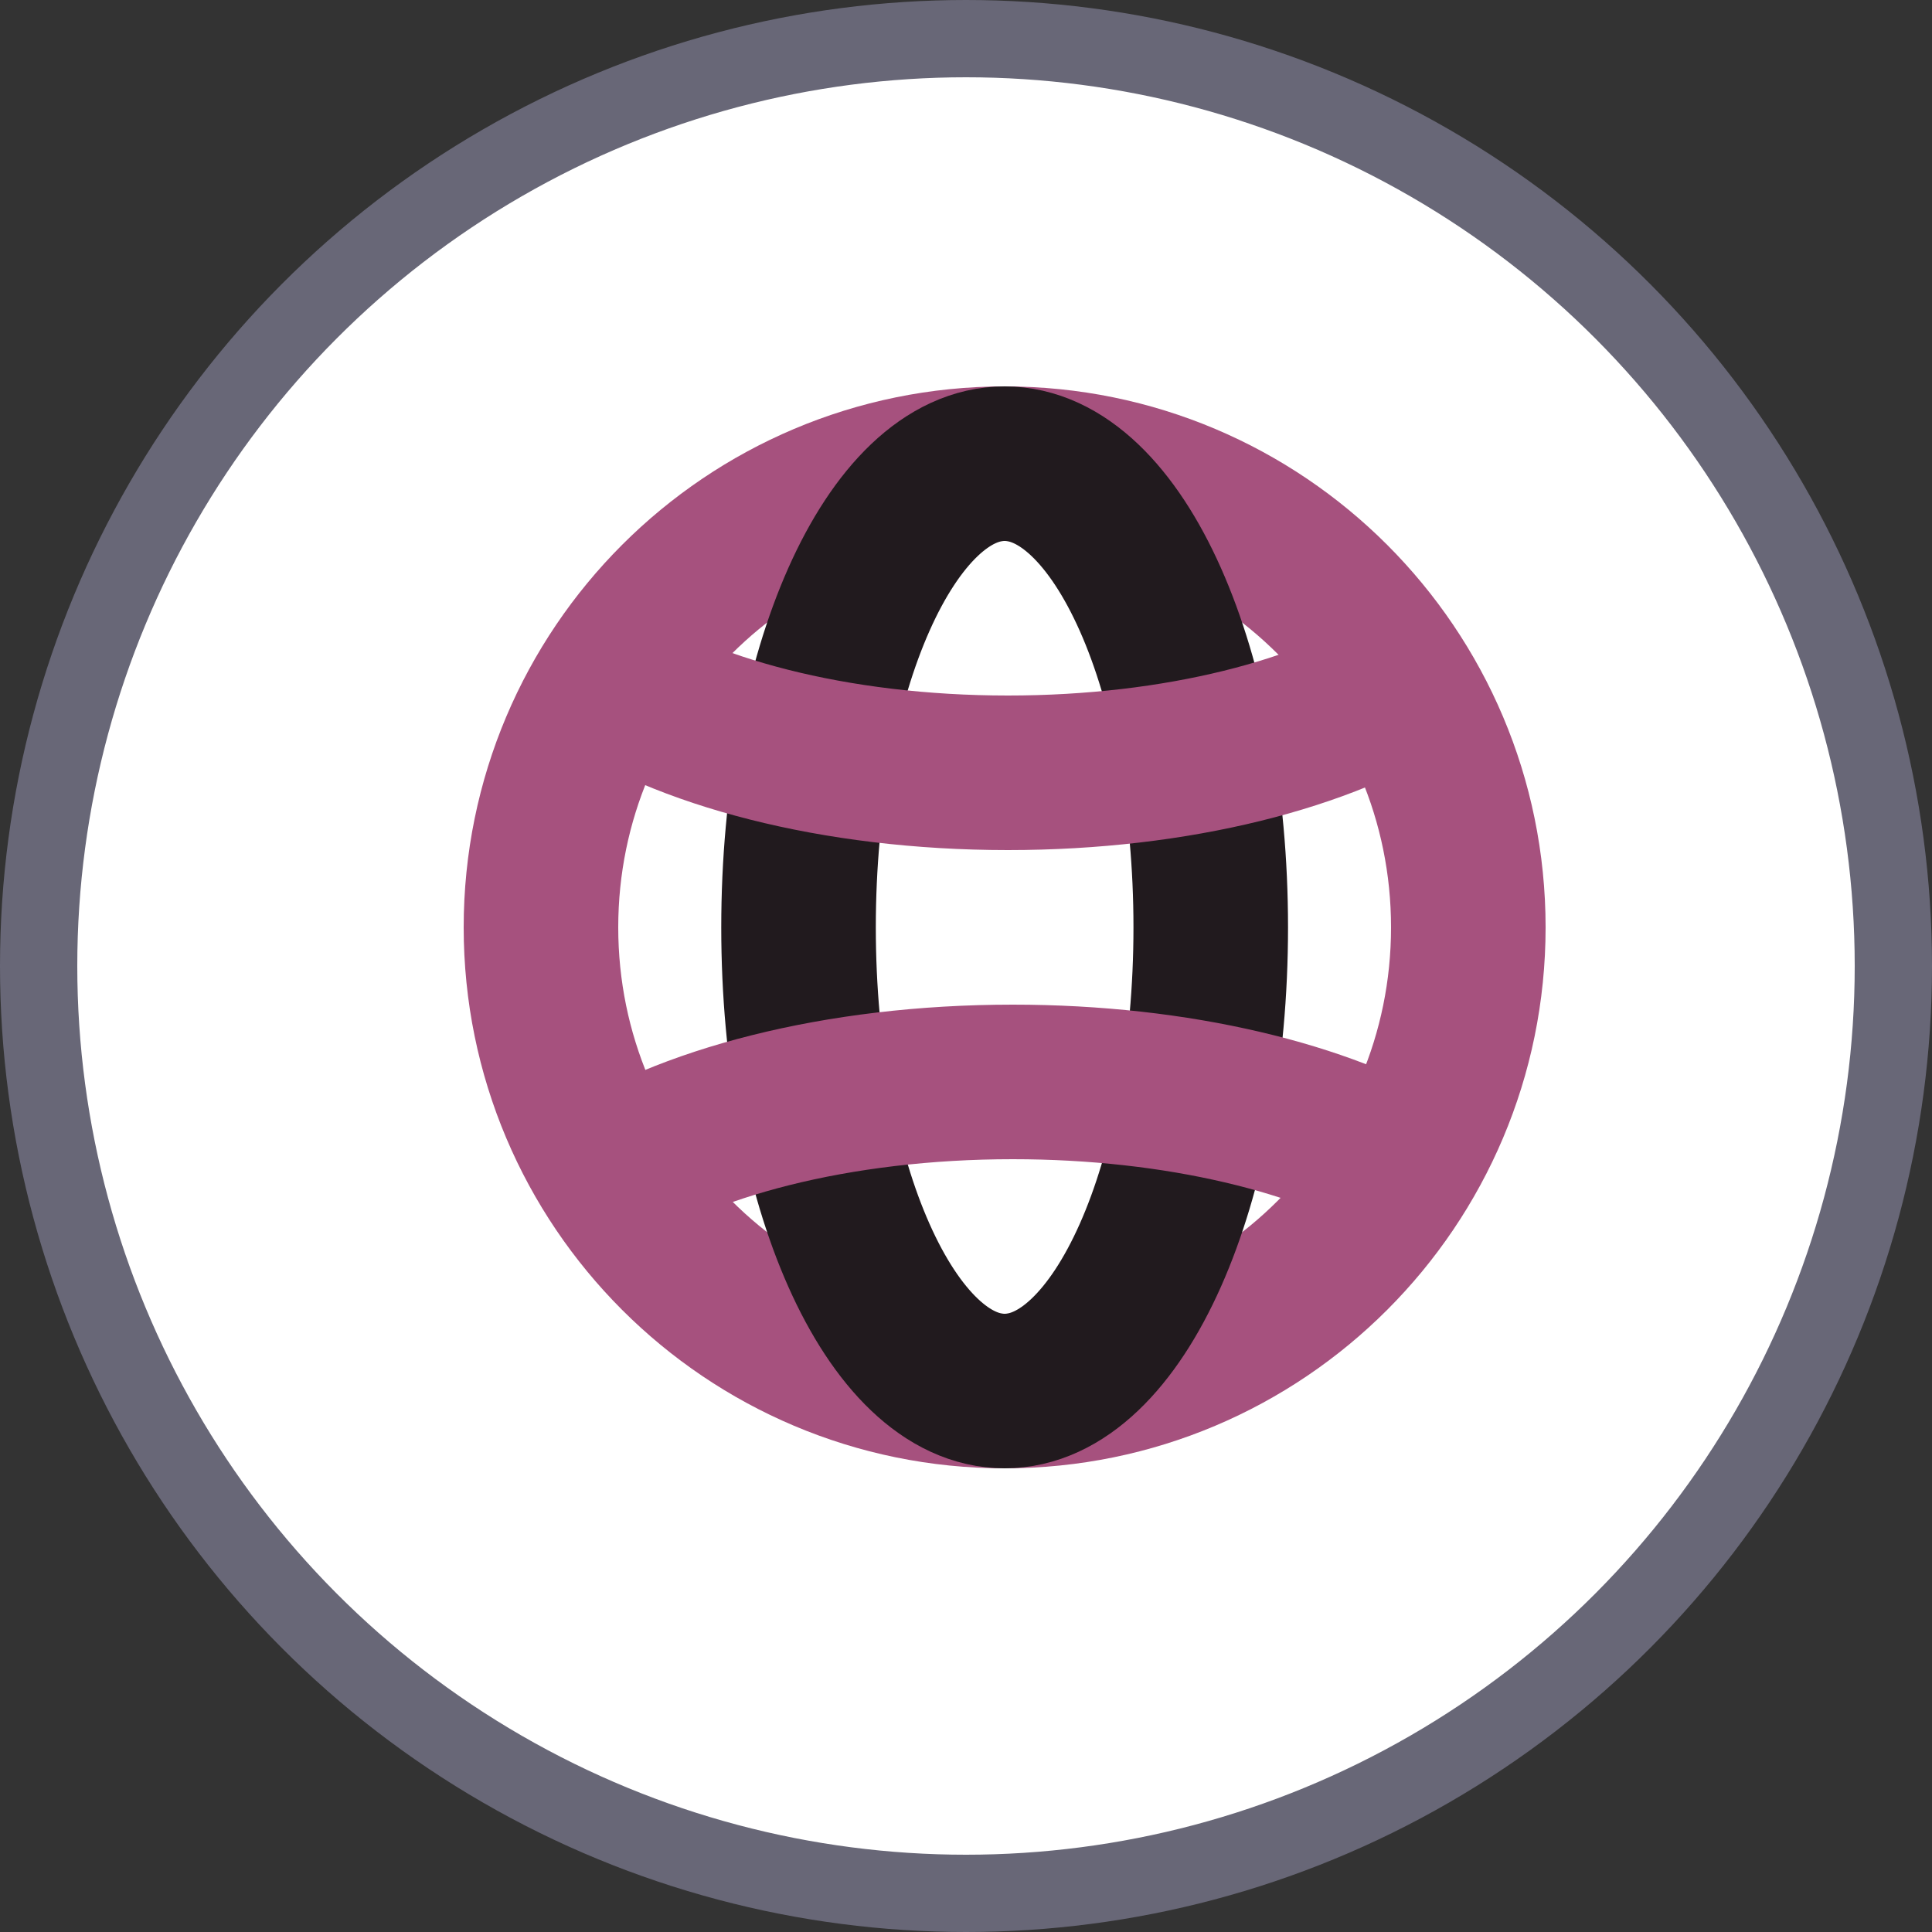 <svg width="25" height="25" viewBox="0 0 25 25" fill="none" xmlns="http://www.w3.org/2000/svg">
<rect x="0" y="0" width="25" height="25" fill="#333333" stroke="none"/>
<circle cx="12.5" cy="12.5" r="12" fill="white" stroke="#686777"/>
<path d="M19 12C19 15.314 16.314 18 13 18C9.686 18 7 15.314 7 12C7 8.686 9.686 6 13 6C16.314 6 19 8.686 19 12Z" stroke="#A6517E" stroke-width="2"/>
<path d="M15.667 12C15.667 15.314 14.473 18 13 18C11.527 18 10.333 15.314 10.333 12C10.333 8.686 11.527 6 13 6C14.473 6 15.667 8.686 15.667 12Z" stroke="#211A1E" stroke-width="2"/>
<path d="M18.333 15.197C17.143 14.47 15.244 14 13.105 14C10.835 14 8.836 14.53 7.667 15.333" stroke="#A6517E" stroke-width="2"/>
<path d="M18.333 8.725C17.167 9.496 15.232 10 13.043 10C10.799 10 8.822 9.47 7.667 8.667" stroke="#A6517E" stroke-width="2"/>
</svg>
